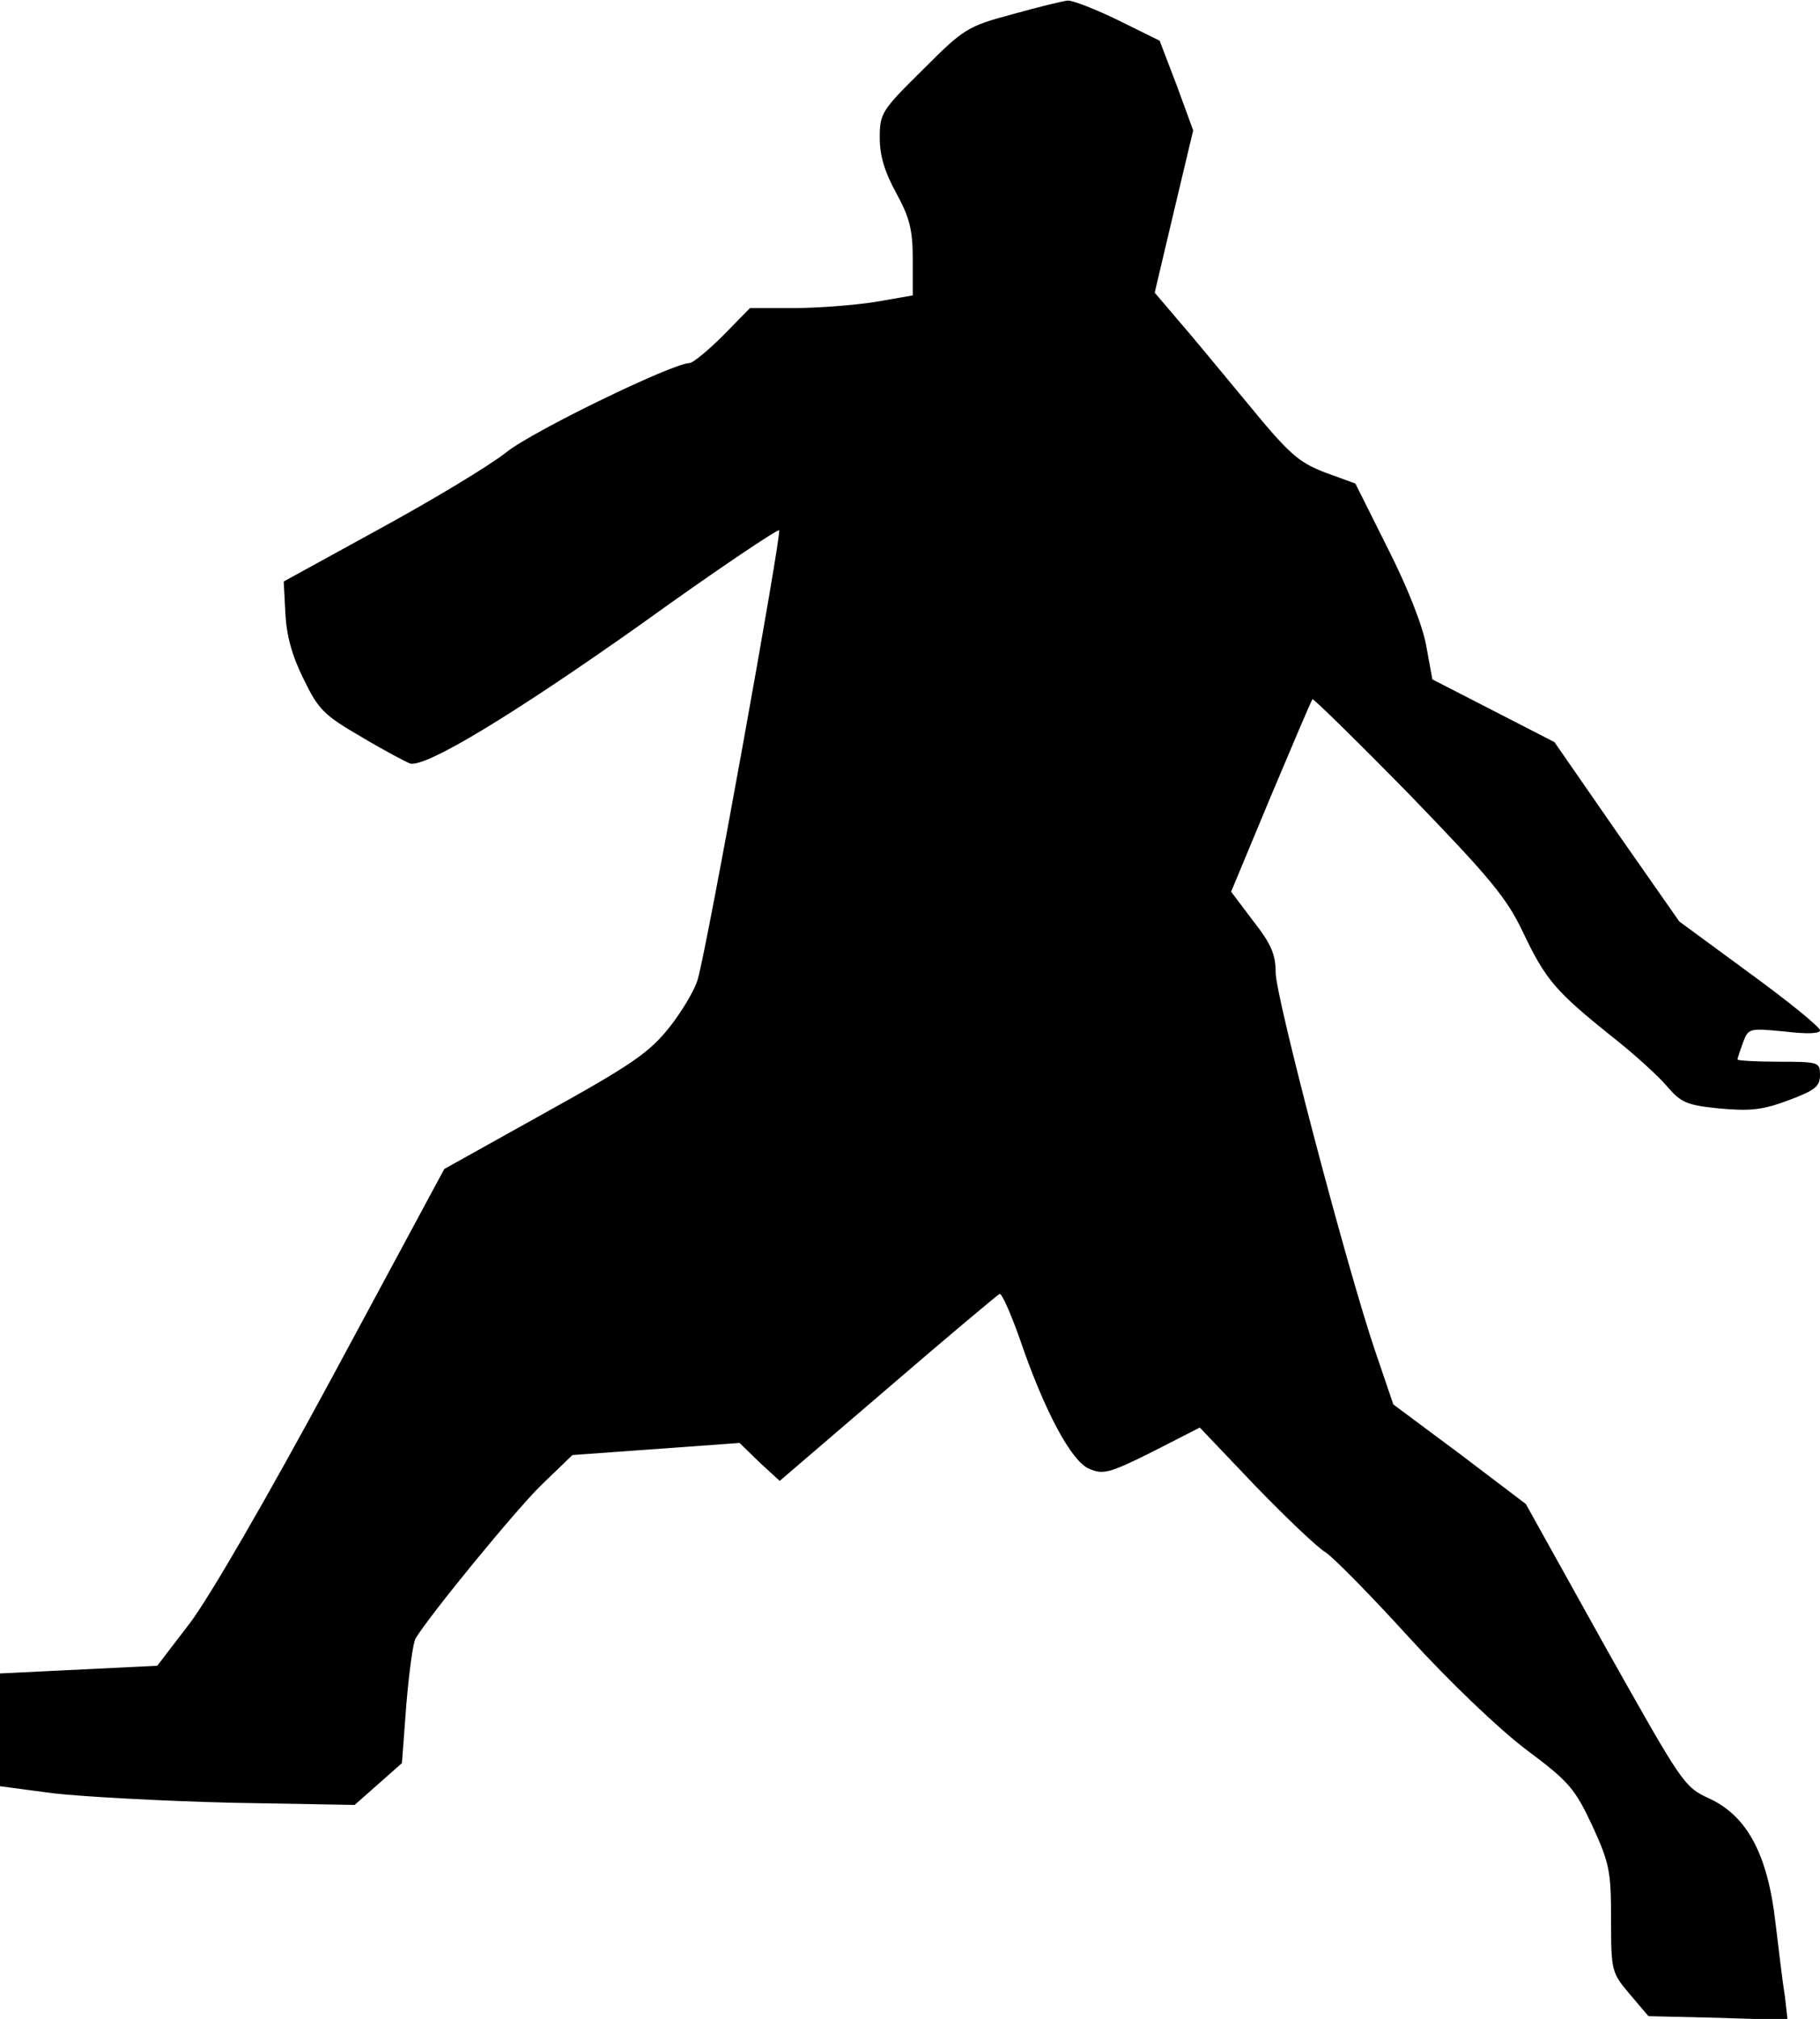 <?xml version="1.0" standalone="no"?>
<!DOCTYPE svg PUBLIC "-//W3C//DTD SVG 20010904//EN"
 "http://www.w3.org/TR/2001/REC-SVG-20010904/DTD/svg10.dtd">
<svg version="1.0" xmlns="http://www.w3.org/2000/svg"
 width="331pt" height="367pt" viewBox="0 0 331 367"
 preserveAspectRatio="xMidYMid meet">
<g transform="translate(0,367) scale(0.1,-0.1)"
fill="#000000" stroke="none">
<path fill="#000000" stroke="none" d="M1841 3644 c-82 -22 -88 -26 -163 -101
-75 -74 -78 -79 -78 -124 0 -32 9 -62 30 -100 24 -44 30 -66 30 -120 l0 -66
-69 -12 c-39 -6 -105 -11 -148 -11 l-79 0 -49 -50 c-27 -27 -55 -50 -61 -50
-30 0 -284 -123 -333 -162 -30 -24 -133 -86 -230 -139 l-175 -96 3 -58 c2 -40
12 -77 33 -119 27 -56 37 -66 106 -106 42 -25 82 -46 88 -48 29 -7 186 88 418
252 136 98 251 175 253 172 5 -5 -130 -754 -148 -816 -5 -19 -29 -59 -52 -88
-36 -45 -67 -67 -226 -155 l-183 -102 -202 -375 c-122 -226 -226 -405 -261
-451 l-59 -77 -143 -7 -143 -7 0 -103 0 -102 98 -13 c53 -6 198 -14 322 -17
l225 -4 43 38 43 38 8 107 c5 58 12 112 17 120 27 44 181 232 228 278 l57 55
152 11 152 11 36 -35 37 -34 196 168 c108 93 200 170 204 172 4 1 20 -35 36
-80 46 -135 95 -225 127 -238 25 -11 37 -8 115 31 l86 44 101 -106 c56 -58
114 -113 128 -121 14 -9 82 -78 152 -155 74 -81 162 -165 212 -203 79 -59 89
-71 121 -139 31 -68 34 -82 34 -170 0 -94 1 -97 34 -136 l34 -40 127 -3 126
-4 -5 44 c-4 24 -11 83 -17 133 -14 123 -51 193 -119 225 -48 22 -49 25 -192
279 l-143 257 -120 91 -121 90 -32 94 c-52 152 -182 647 -182 691 0 33 -8 52
-41 94 l-40 53 72 173 c40 95 74 175 76 177 1 2 81 -76 176 -173 148 -153 177
-188 207 -251 41 -86 59 -107 160 -188 41 -32 87 -74 102 -92 25 -29 35 -34
95 -40 56 -5 78 -3 126 15 48 18 57 25 57 46 0 23 -2 24 -75 24 -41 0 -75 2
-75 4 0 3 5 17 10 31 10 26 11 26 75 20 41 -5 65 -4 65 2 0 6 -58 53 -128 104
l-128 94 -114 163 -113 163 -111 57 -111 57 -11 60 c-6 36 -34 107 -70 178
l-59 118 -55 20 c-49 19 -65 33 -143 128 -48 58 -105 127 -127 152 l-40 47 35
148 35 147 -30 82 -31 81 -75 37 c-41 20 -82 36 -92 36 -9 -1 -55 -12 -101
-25z"/>
</g>
</svg>
